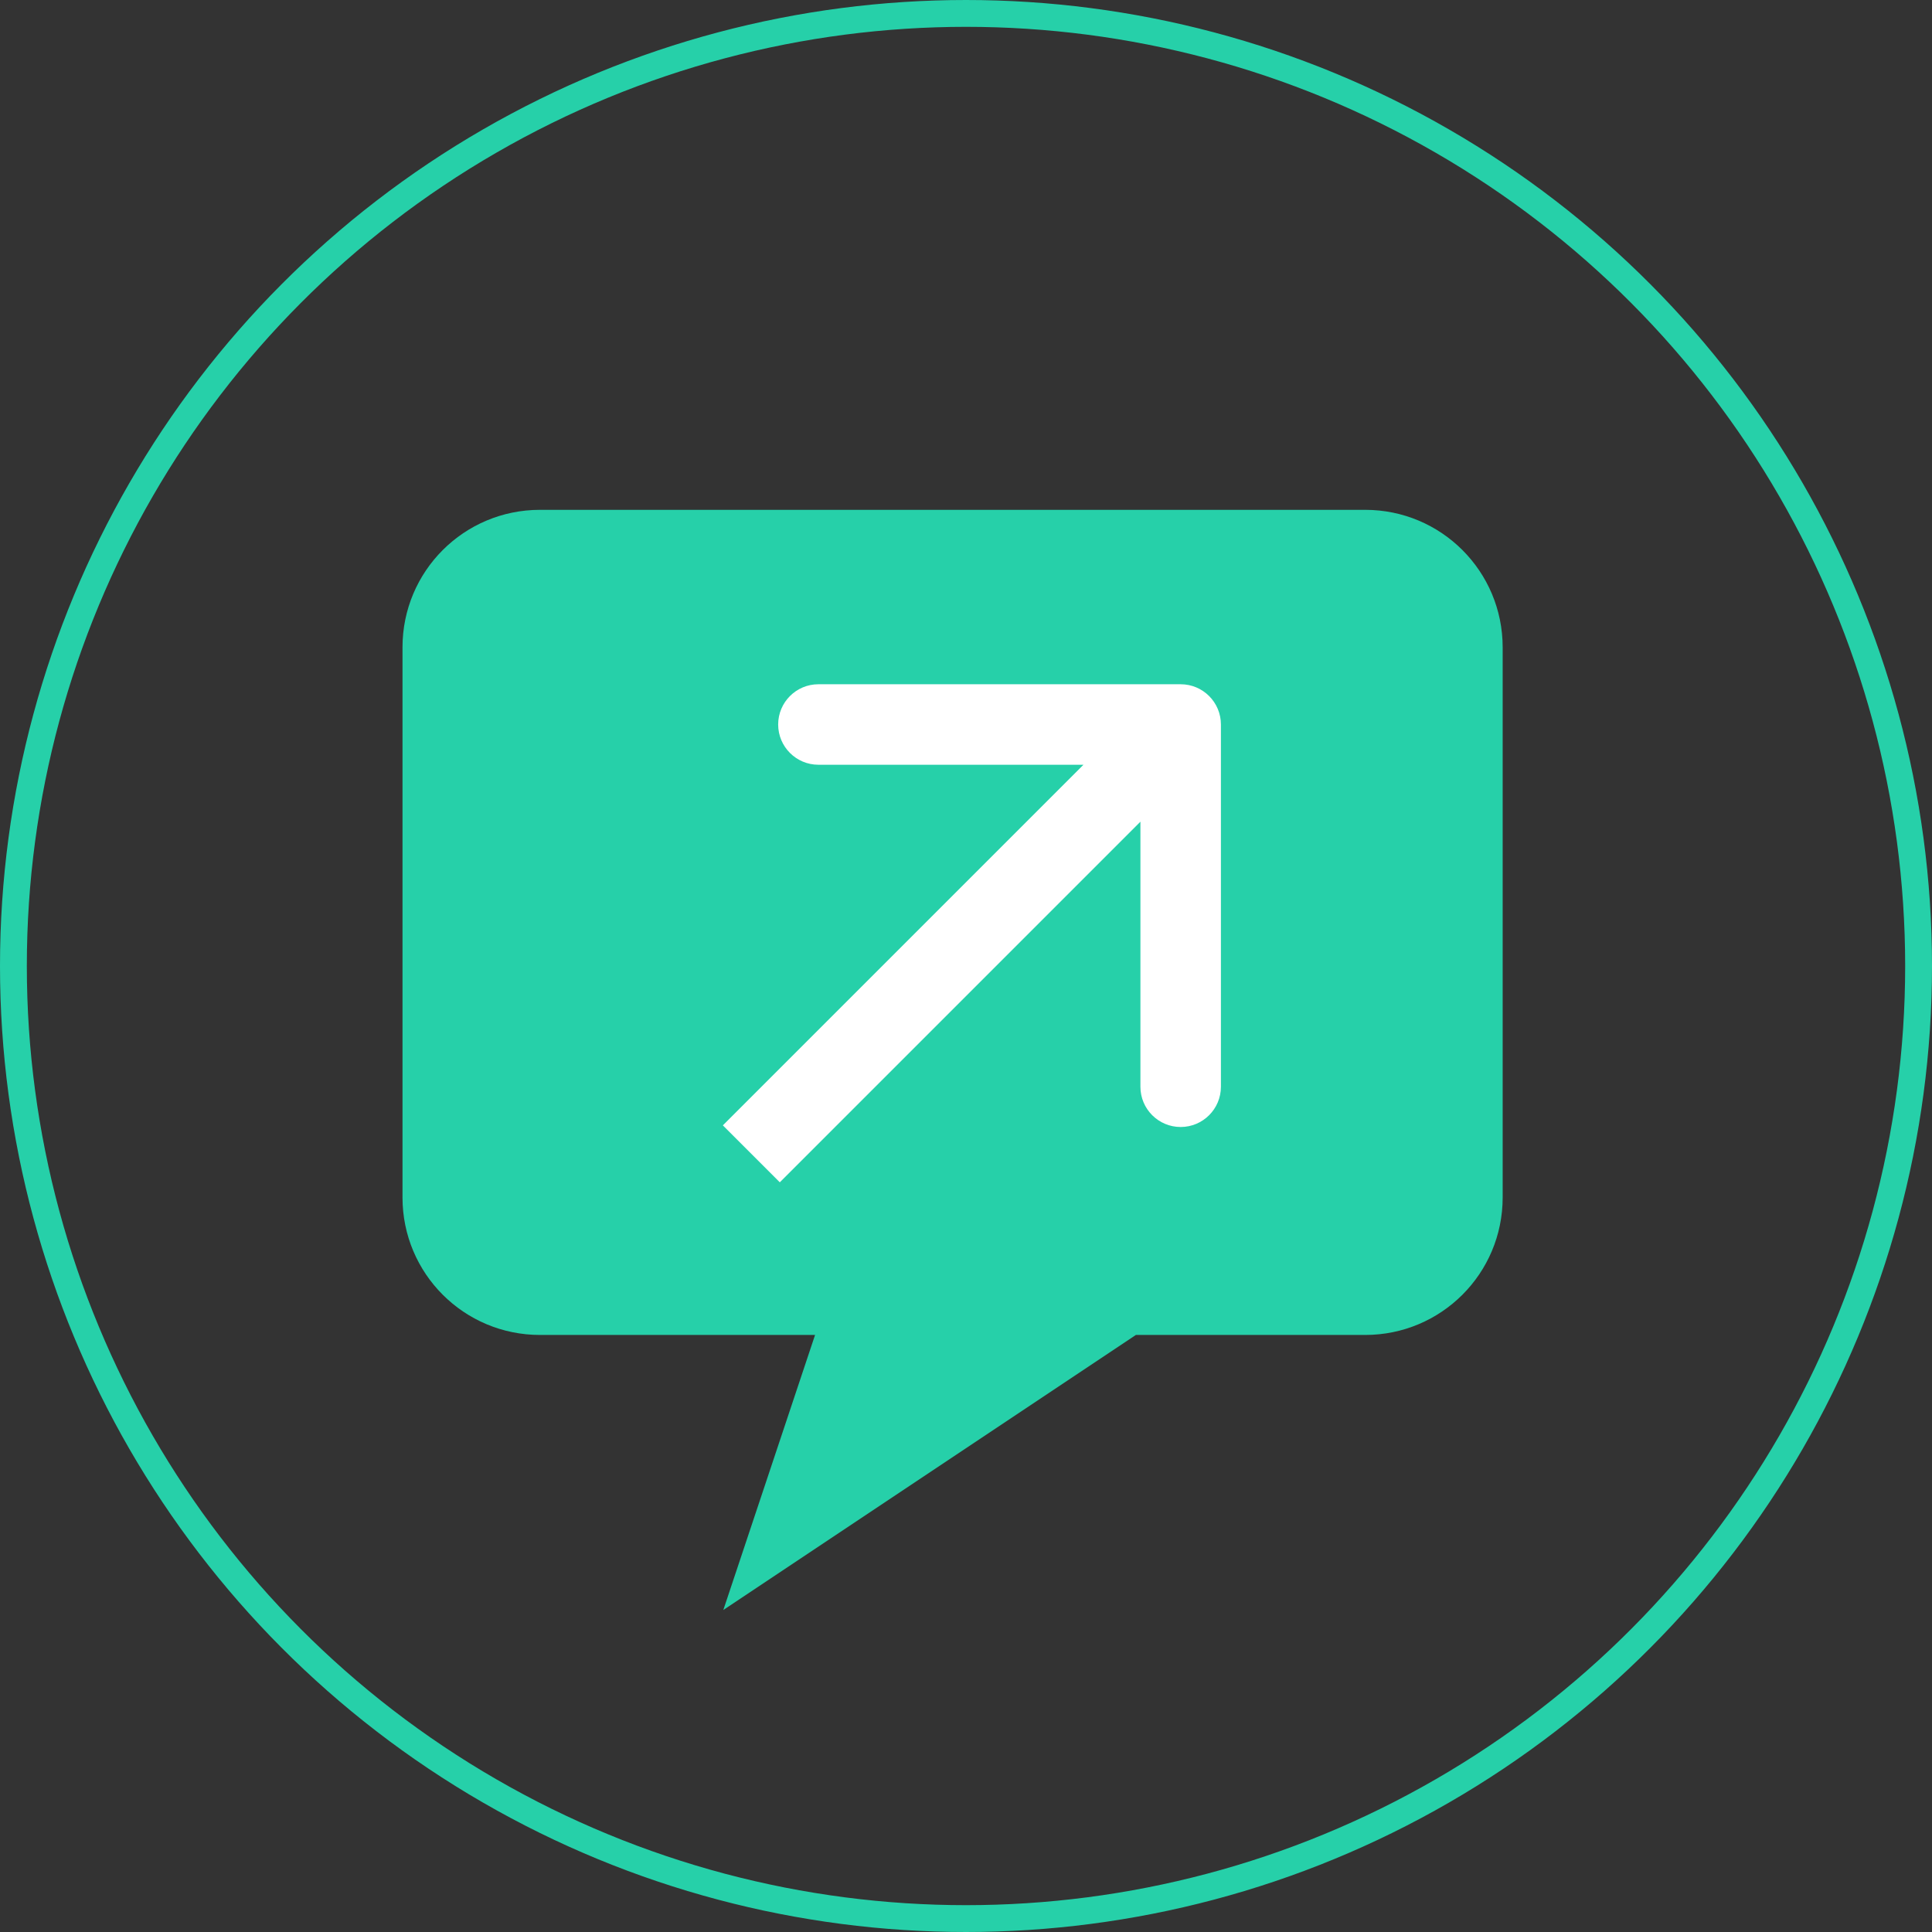<svg width="72" height="72" viewBox="0 0 72 72" fill="none" xmlns="http://www.w3.org/2000/svg">
<rect x="0" y="0" width="72" height="72" fill="#333333" stroke="none"/>
<circle cx="36" cy="36" r="35.5" stroke="#26D0A9"/>
<g clip-path="url(#clip0)">
<path d="M50.875 19H20.125C17.29 19 15 21.29 15 24.125V44.625C15 47.46 17.29 49.75 20.125 49.75H30.375L26.956 60L42.331 49.75H50.875C53.71 49.75 56 47.46 56 44.625V24.125C56 21.29 53.71 19 50.875 19Z" fill="#26D0A9"/>
<path d="M45.5 27C45.5 26.172 44.828 25.5 44 25.5H30.5C29.672 25.5 29 26.172 29 27C29 27.828 29.672 28.5 30.5 28.5H42.5V40.5C42.5 41.328 43.172 42 44 42C44.828 42 45.5 41.328 45.5 40.5V27ZM29.061 44.061L45.061 28.061L42.939 25.939L26.939 41.939L29.061 44.061Z" fill="white"/>
</g>
<defs>
<clipPath id="clip0">
<rect width="41" height="41" fill="white" transform="translate(15 19)"/>
</clipPath>
</defs>
</svg>

